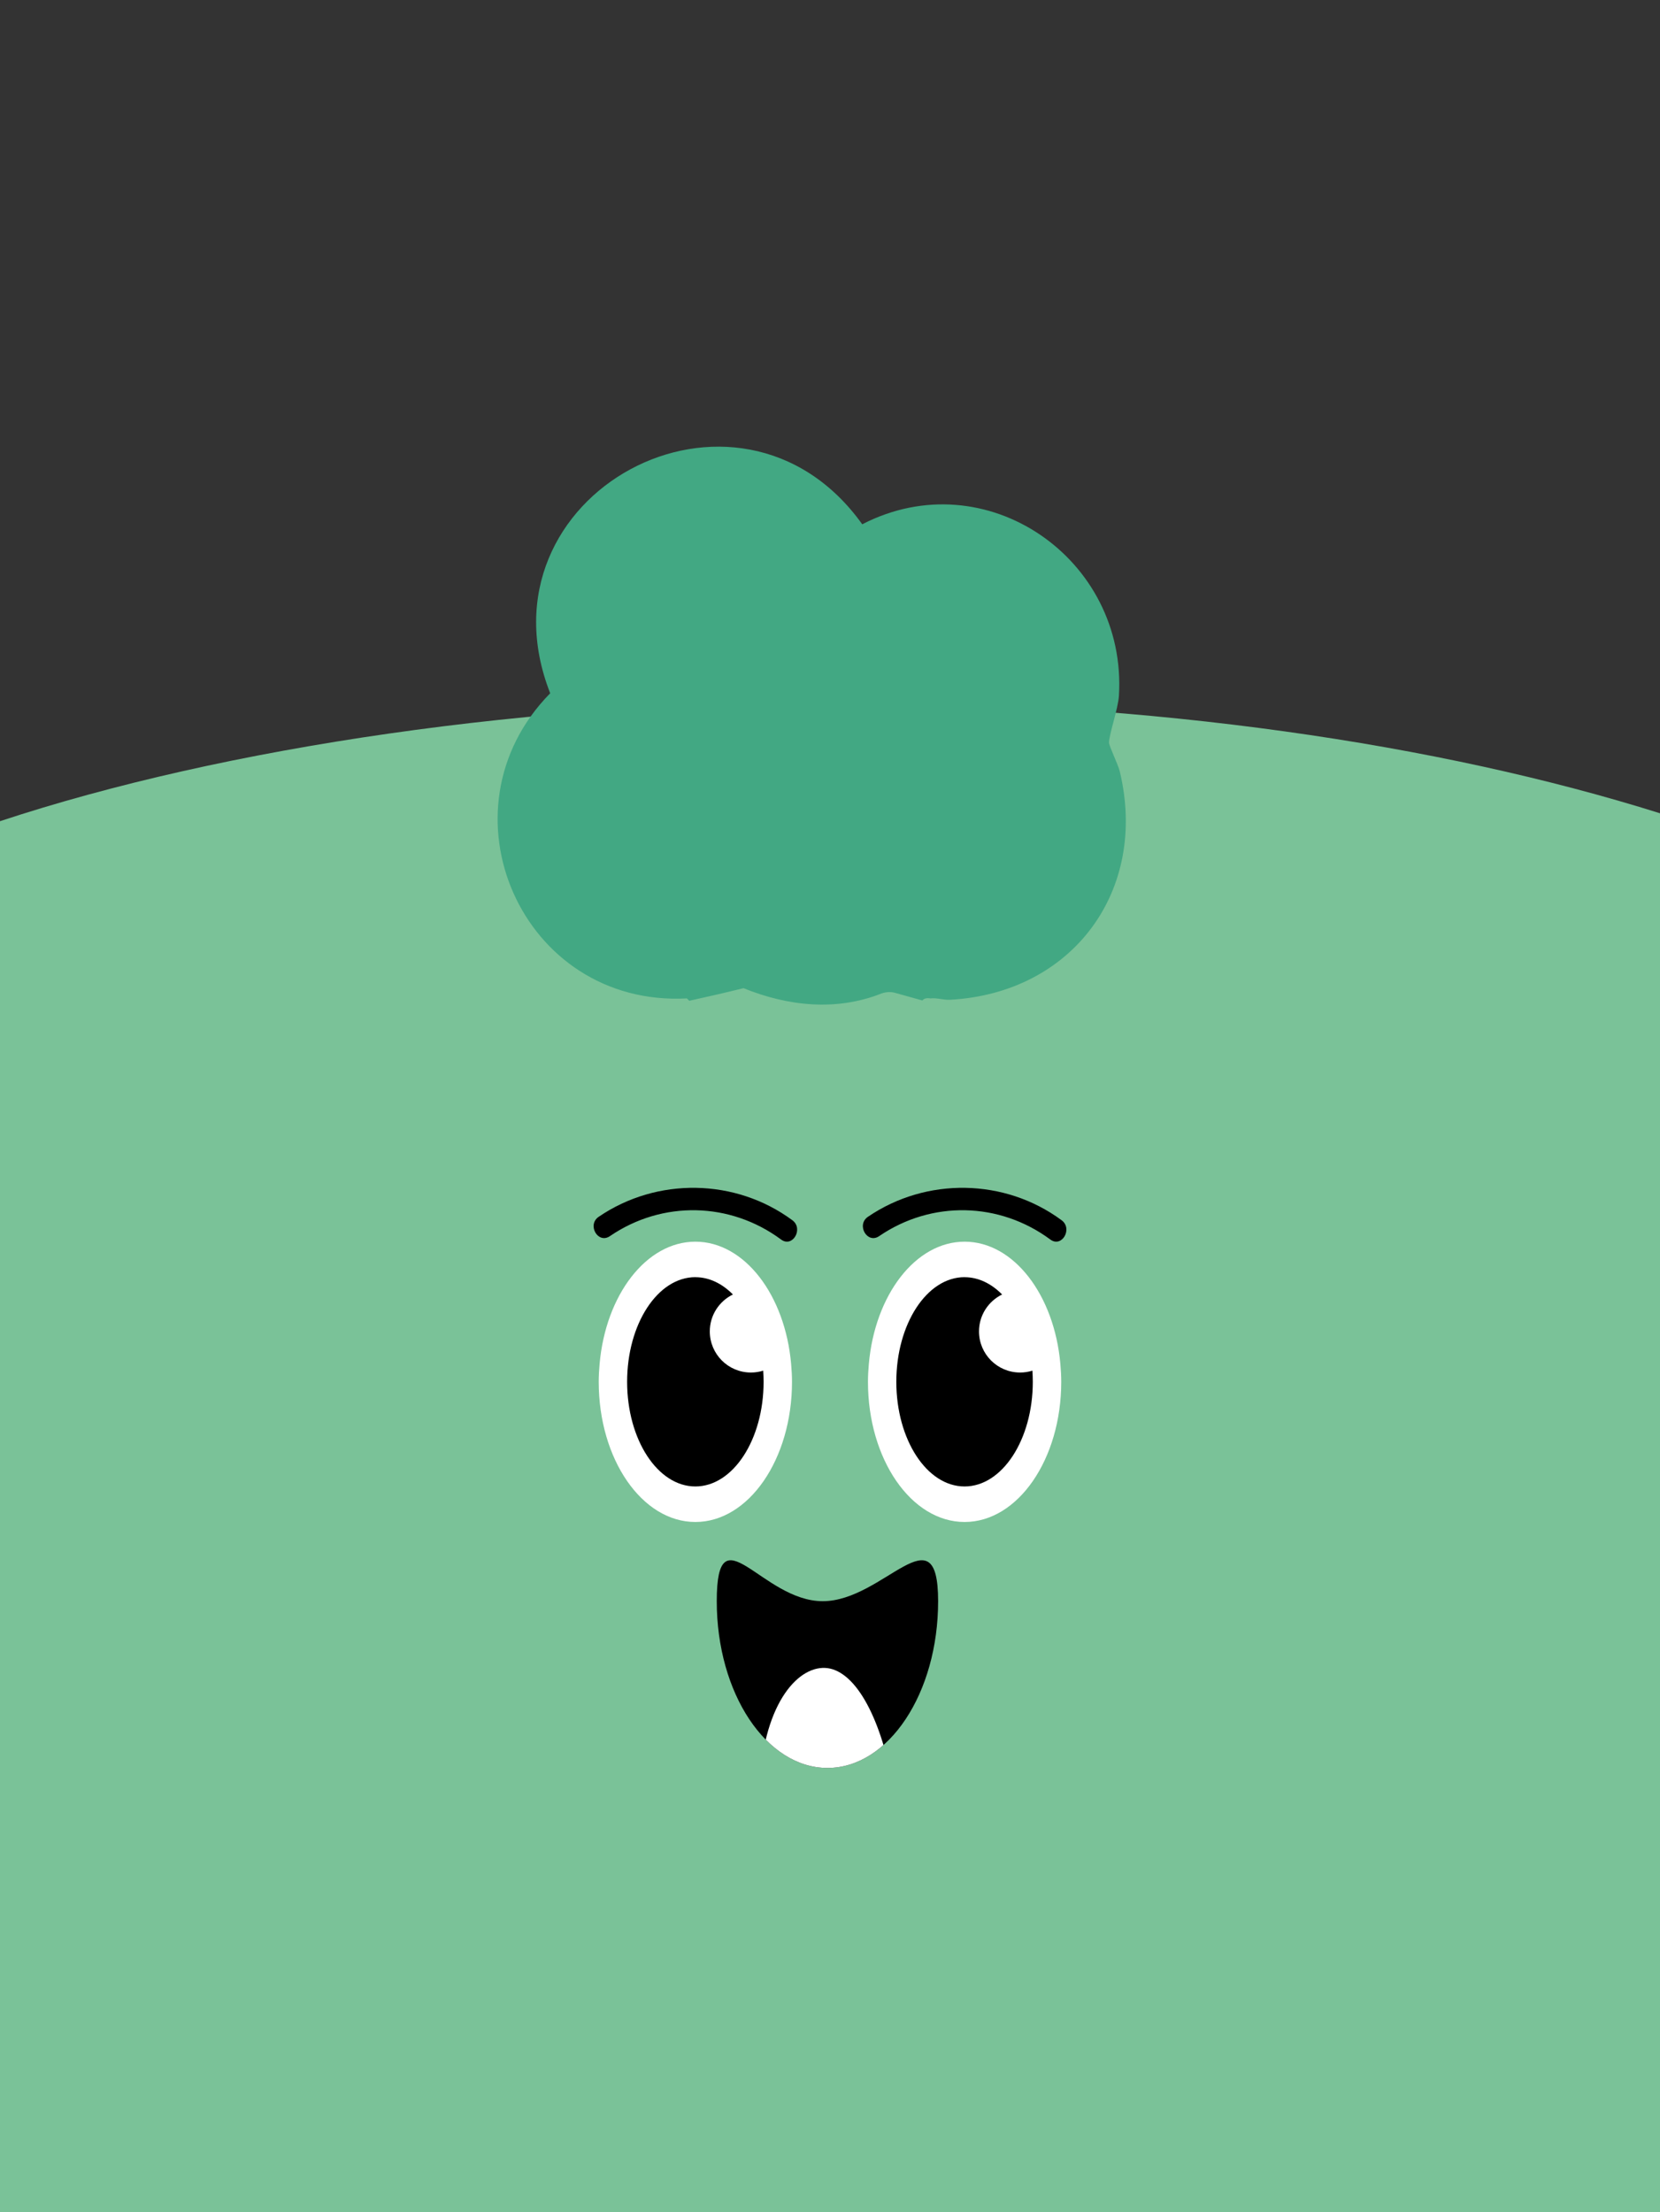 <?xml version="1.0" encoding="UTF-8"?>
<svg id="Bonhomme_reaction" data-name="Bonhomme reaction" xmlns="http://www.w3.org/2000/svg" xmlns:xlink="http://www.w3.org/1999/xlink" viewBox="0 0 415 553">
  <rect x="0" y="0" width="415" height="553" fill="#333333" stroke="none"/>
  <defs>
    <style>
      .cls-1 {
        fill: #fff;
      }

      .cls-2 {
        fill: #7ac298;
      }

      .cls-3 {
        fill: #42a883;
      }

      .cls-4 {
        clip-path: url(#clippath);
      }
    </style>
    <clipPath id="clippath">
      <path d="M234.53,400.26c0,23.02-12.39,41.68-27.67,41.68s-27.67-18.66-27.67-41.68,11.21,0,26.49,0,28.85-23.02,28.85,0Z"/>
    </clipPath>
  </defs>
  <path class="cls-2" d="M415,203.3c-55.41-17.41-126.67-27.88-204.43-27.88S56.24,186.69,0,205.28v181.4H0v166.32h415v-135.88h0v-213.82Z"/>
  <g>
    <g>
      <g>
        <path class="cls-1" d="M149.9,340.95c1.52-17.23,11.65-30.56,23.94-30.56s22.43,13.33,23.94,30.56c.13,1.47.22,2.95.22,4.47,0,19.35-10.82,35.04-24.16,35.04s-24.16-15.69-24.16-35.04c0-1.52.09-3.01.22-4.47Z"/>
        <path d="M173.85,319.27c3.47,0,6.69,1.6,9.38,4.32-3.42,1.67-5.78,5.17-5.78,9.23,0,5.68,4.6,10.28,10.28,10.28,1.07,0,2.1-.16,3.07-.47.06.92.1,1.84.1,2.79,0,14.45-7.64,26.16-17.06,26.16s-17.06-11.71-17.06-26.16,7.64-26.16,17.06-26.16Z"/>
      </g>
      <g>
        <path class="cls-1" d="M217.21,340.95c1.52-17.23,11.65-30.56,23.94-30.56s22.43,13.33,23.94,30.56c.13,1.47.22,2.95.22,4.47,0,19.35-10.82,35.04-24.16,35.04s-24.16-15.69-24.16-35.04c0-1.52.09-3.01.22-4.47Z"/>
        <path d="M241.15,319.27c3.47,0,6.69,1.6,9.38,4.32-3.42,1.67-5.78,5.17-5.78,9.23,0,5.68,4.6,10.28,10.28,10.28,1.07,0,2.1-.16,3.07-.47.06.92.1,1.84.1,2.79,0,14.45-7.64,26.16-17.06,26.16s-17.06-11.71-17.06-26.16,7.64-26.16,17.06-26.16Z"/>
      </g>
      <path d="M198.09,305.03c-14.21-10.51-33.85-10.8-48.43-.85-2.95,2.02-.16,6.86,2.82,4.82,13.11-8.95,30.05-8.58,42.79.85,2.89,2.14,5.68-2.71,2.82-4.82Z"/>
      <path d="M265.4,305.03c-14.21-10.51-33.85-10.8-48.43-.85-2.95,2.02-.16,6.86,2.82,4.82,13.11-8.95,30.05-8.58,42.79.85,2.89,2.14,5.68-2.71,2.82-4.82Z"/>
    </g>
    <g>
      <path d="M234.53,400.26c0,23.02-12.39,41.68-27.67,41.68s-27.67-18.66-27.67-41.68,11.21,0,26.49,0,28.85-23.02,28.85,0Z"/>
      <g class="cls-4">
        <path class="cls-1" d="M223.88,450.21c-2.53-17.55-8.45-30.54-15.65-32.91-6.8-2.23-15.94,5.71-17.99,24.64-.65,6.02,2.94,8.59,3.59,2.58.05-.43.12-.82.17-1.23.35,3.04,1.3,5.67,2.71,6.68,1.44,1.03,3.01-.09,4.44-.72.88-.39,1.75-.78,2.63-1.17,0,.41,0,.82.01,1.22.03,1.31.4,2.43.93,2.43.28,0,.55-.41.73-.99.08.03.16.1.25.1.88,0,1.79-1.97,1.83-4.37.9-.36,1.81-.81,2.59-1.93.19-.27.37-.59.54-.94,1.6-.47,3.19-.93,4.79-1.4.71-.21,1.33-1.17,1.64-2.69,1.37,3.83,2.46,8.33,3.18,13.29.83,5.8,4.44,3.29,3.59-2.58Z"/>
      </g>
    </g>
  </g>
  <path class="cls-3" d="M232.57,249.58c-.89-.16-1.55.01-1.98.51l-6.64-1.85c-1.18-.37-2.33-.3-3.49.07-11.35,4.54-23.51,3.21-34.58-1.29-4.49,1.11-9.01,2.15-13.56,3.15l-.59-.59c-41.36,2.2-62.93-47.08-34.18-76.28-19.5-49.72,47.02-85.54,78.01-42.24,30.85-15.94,66.28,8.56,64.17,42.89-.2,3.2-2.55,9.94-2.47,11.72.04.92,2.27,5.44,2.68,7.15,7.18,29.87-11.86,55.44-42.43,57.1-1.66.09-3.21-.53-4.94-.34Z"/>
</svg>